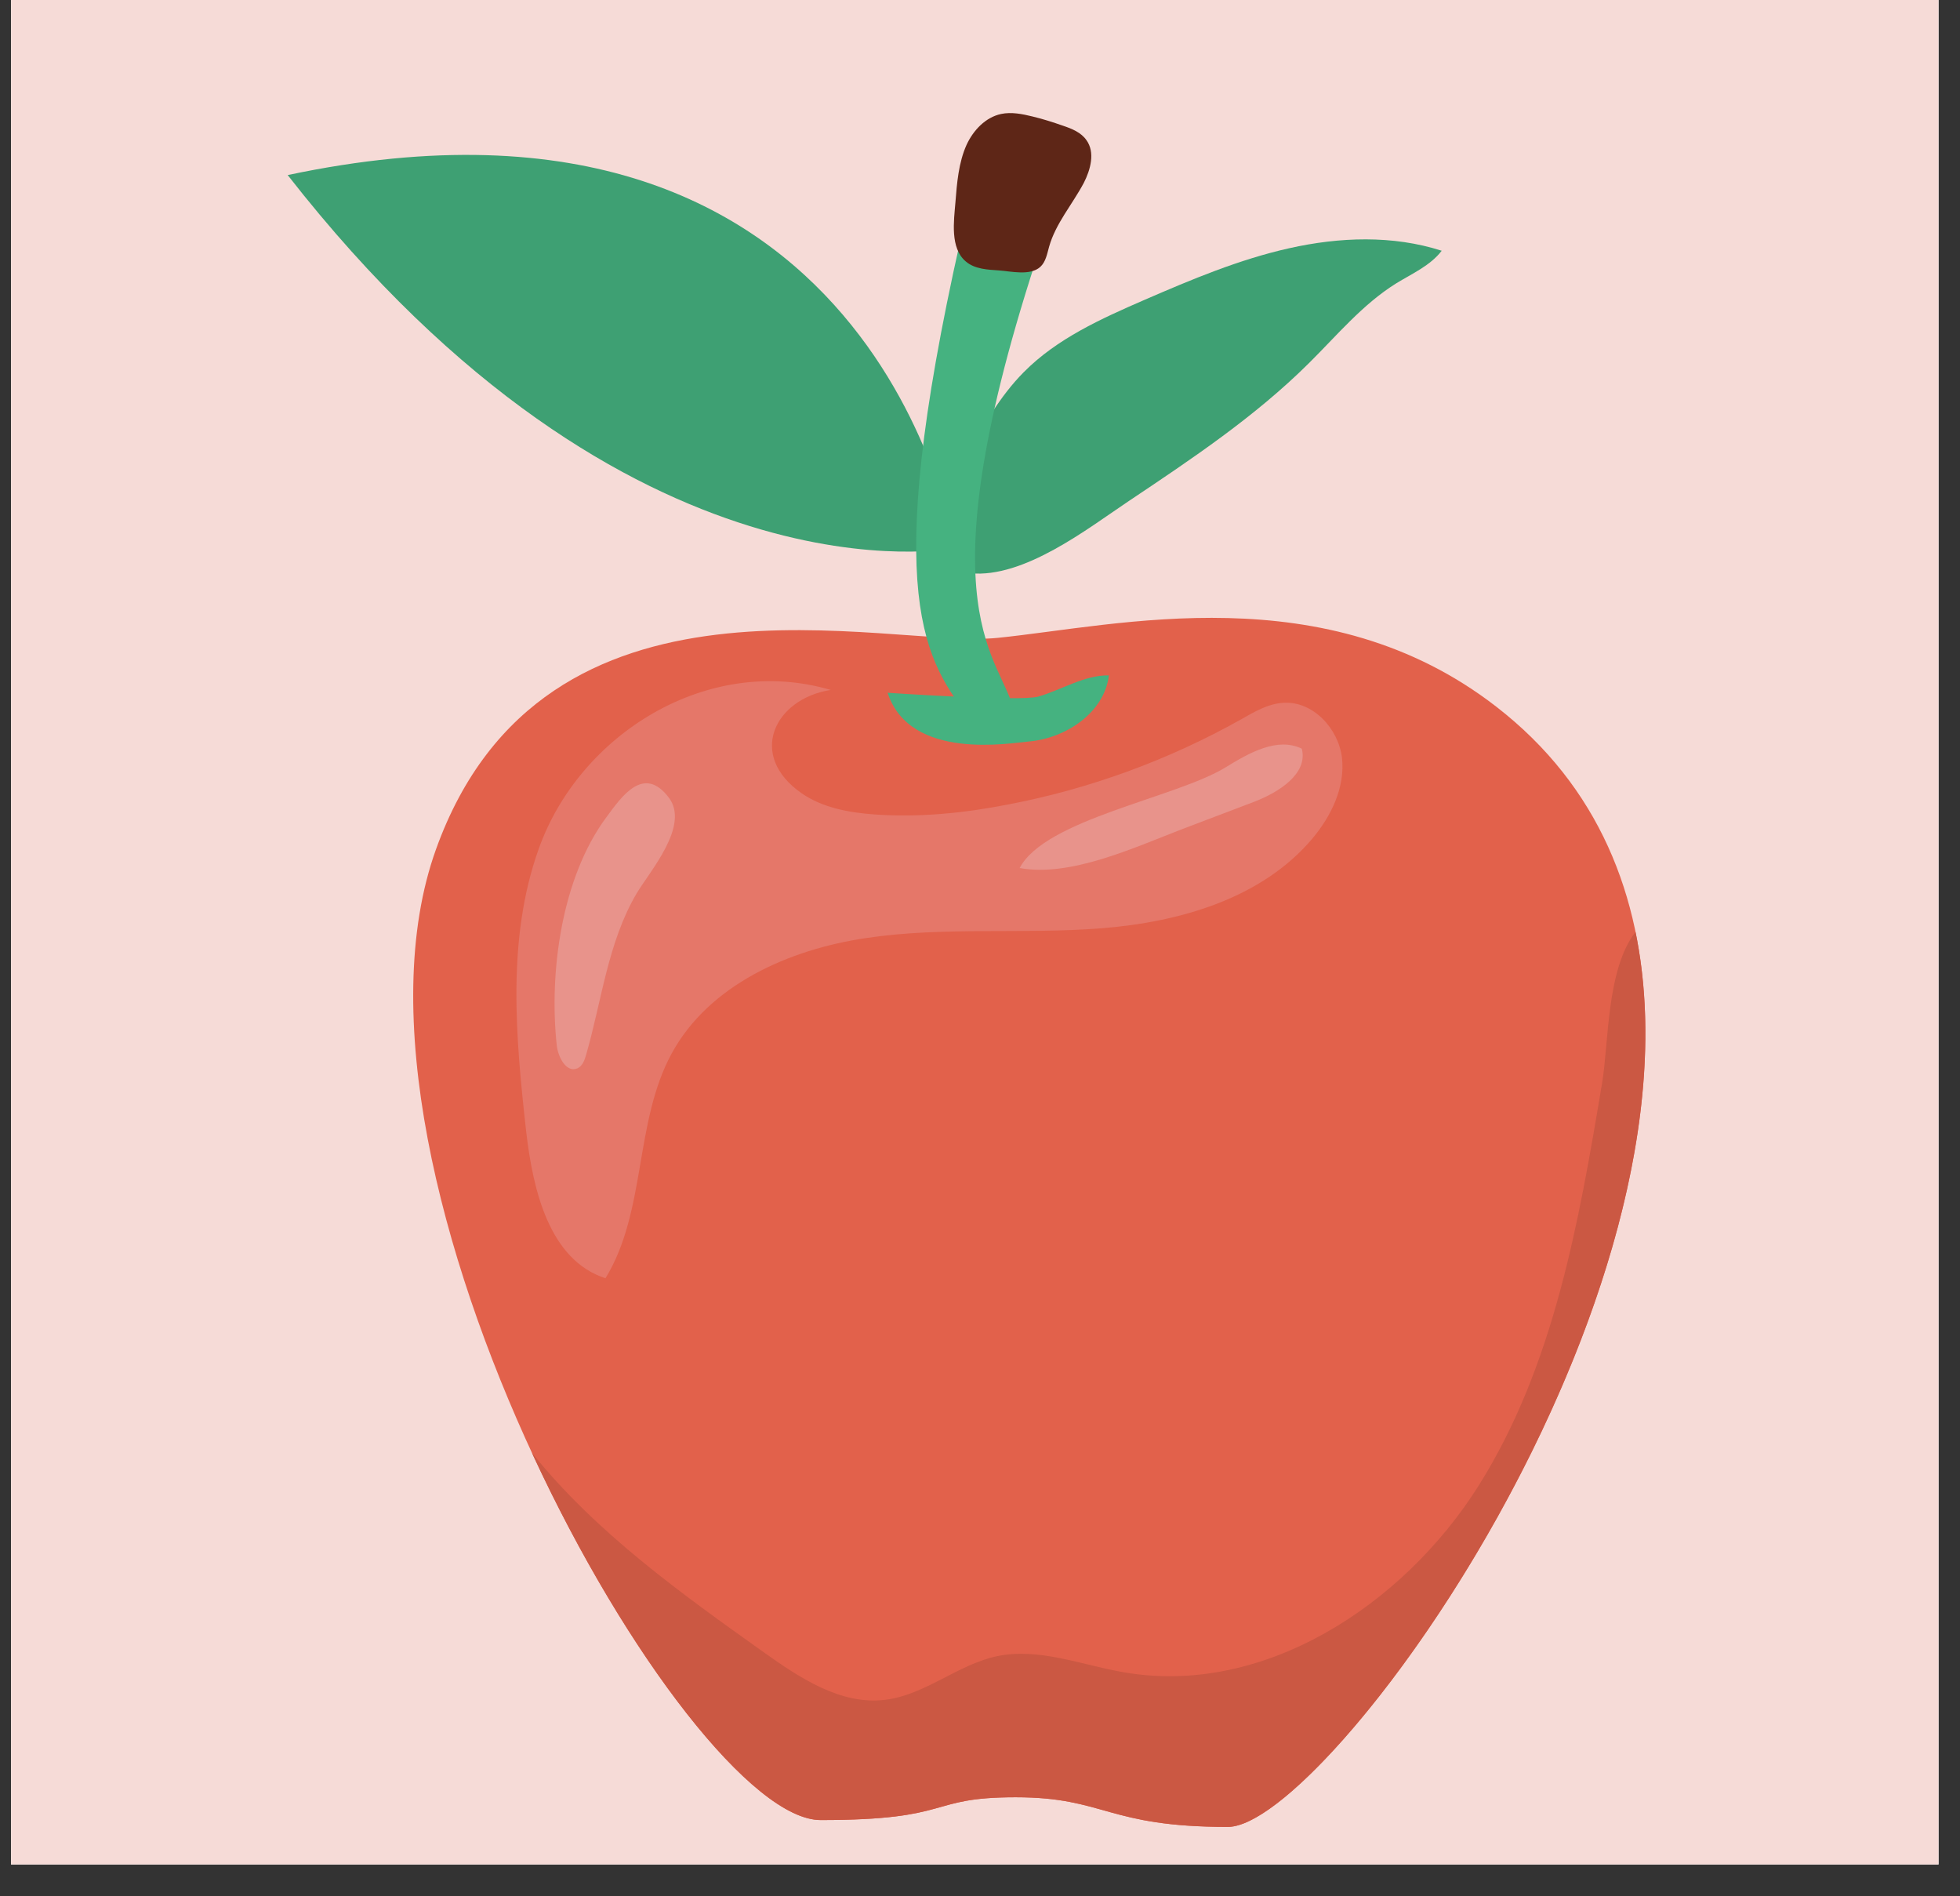 <?xml version="1.0" encoding="UTF-8"?><svg xmlns="http://www.w3.org/2000/svg" xmlns:xlink="http://www.w3.org/1999/xlink" contentScriptType="text/ecmascript" width="45.75" zoomAndPan="magnify" contentStyleType="text/css" viewBox="0 0 45.75 44.25" height="44.25" preserveAspectRatio="xMidYMid meet" version="1.0"><rect x="0" y="0" width="45.75" height="44.25" fill="#333333" stroke="none"/><defs><clipPath id="clip-0"><path d="M 0.258 0 L 45.246 0 L 45.246 43.512 L 0.258 43.512 Z M 0.258 0 " clip-rule="nonzero"/></clipPath><clipPath id="clip-1"><path d="M 9 14 L 39 14 L 39 42.664 L 9 42.664 Z M 9 14 " clip-rule="nonzero"/></clipPath><clipPath id="clip-2"><path d="M 6.711 3 L 23 3 L 23 13 L 6.711 13 Z M 6.711 3 " clip-rule="nonzero"/></clipPath><clipPath id="clip-3"><path d="M 12 21 L 39 21 L 39 42.664 L 12 42.664 Z M 12 21 " clip-rule="nonzero"/></clipPath></defs><g clip-path="url(#clip-0)"><path fill="rgb(100%, 100%, 100%)" d="M 0.258 0 L 45.492 0 L 45.492 195.023 L 0.258 195.023 Z M 0.258 0 " fill-opacity="1" fill-rule="nonzero"/><path fill="rgb(100%, 100%, 100%)" d="M 0.258 0 L 45.492 0 L 45.492 43.75 L 0.258 43.75 Z M 0.258 0 " fill-opacity="1" fill-rule="nonzero"/><path fill="rgb(96.469%, 85.88%, 84.309%)" d="M 0.258 0 L 45.492 0 L 45.492 43.75 L 0.258 43.75 Z M 0.258 0 " fill-opacity="1" fill-rule="nonzero"/></g><g clip-path="url(#clip-1)"><path fill="rgb(88.629%, 38.039%, 29.41%)" d="M 19.156 42.477 C 22.289 42.477 21.609 41.945 23.707 41.945 C 25.801 41.945 25.828 42.637 28.66 42.637 C 31.492 42.637 44.535 23.941 34.93 16.496 C 30.941 13.402 26.102 14.602 23.285 14.887 C 20.73 15.145 12.703 12.785 10.176 19.824 C 7.438 27.445 16.02 42.477 19.156 42.477 Z M 19.156 42.477 " fill-opacity="1" fill-rule="nonzero"/></g><g clip-path="url(#clip-2)"><path fill="rgb(24.309%, 62.749%, 45.099%)" d="M 6.715 4.086 C 20.5 1.164 22.289 12.793 22.289 12.793 C 22.289 12.793 14.715 14.324 6.715 4.086 Z M 6.715 4.086 " fill-opacity="1" fill-rule="nonzero"/></g><path fill="rgb(24.309%, 62.749%, 45.099%)" d="M 26.34 11.699 C 27.812 10.715 29.297 9.723 30.551 8.477 C 31.207 7.828 31.805 7.102 32.59 6.613 C 32.965 6.383 33.387 6.199 33.652 5.852 C 32.508 5.484 31.266 5.531 30.094 5.793 C 28.922 6.055 27.812 6.523 26.711 7 C 25.703 7.438 24.672 7.902 23.898 8.684 C 23.34 9.246 22.945 9.945 22.562 10.641 C 22.145 11.398 21.023 13.223 22.652 13.379 C 23.902 13.496 25.367 12.352 26.34 11.699 Z M 26.34 11.699 " fill-opacity="1" fill-rule="nonzero"/><path fill="rgb(27.06%, 69.8%, 50.2%)" d="M 24.016 17.305 C 24.887 17.23 25.781 16.625 25.883 15.762 C 25.305 15.754 24.789 16.098 24.234 16.258 C 23.801 16.379 20.719 16.168 20.719 16.168 C 21.238 17.773 23.613 17.336 24.016 17.305 Z M 24.016 17.305 " fill-opacity="1" fill-rule="nonzero"/><path fill="rgb(27.06%, 69.8%, 50.2%)" d="M 24.172 6.105 L 22.422 5.586 C 20.527 14 21.609 15.434 22.676 16.816 C 22.902 17.164 23.375 17.246 23.68 16.637 C 23.41 15.332 21.484 14.387 24.172 6.105 Z M 24.172 6.105 " fill-opacity="1" fill-rule="nonzero"/><path fill="rgb(36.859%, 14.899%, 9.019%)" d="M 22.562 3.379 C 22.719 3.039 23.004 2.738 23.367 2.66 C 23.609 2.609 23.863 2.66 24.102 2.719 C 24.344 2.777 24.578 2.852 24.812 2.934 C 25.02 3.004 25.234 3.09 25.359 3.27 C 25.566 3.555 25.457 3.957 25.297 4.27 C 25.031 4.77 24.641 5.215 24.488 5.758 C 24.441 5.926 24.41 6.113 24.281 6.23 C 24.043 6.441 23.605 6.332 23.324 6.312 C 23.059 6.293 22.758 6.285 22.543 6.102 C 22.172 5.789 22.266 5.152 22.301 4.727 C 22.336 4.277 22.375 3.793 22.562 3.379 Z M 22.562 3.379 " fill-opacity="1" fill-rule="nonzero"/><path fill="rgb(89.799%, 46.669%, 41.179%)" d="M 12.57 19.824 C 11.828 21.91 12.035 24.199 12.281 26.398 C 12.438 27.766 12.816 29.406 14.133 29.832 C 15.09 28.27 14.801 26.203 15.676 24.59 C 16.547 22.988 18.414 22.156 20.227 21.891 C 22.039 21.621 23.891 21.809 25.715 21.664 C 27.543 21.52 29.461 20.965 30.637 19.566 C 31.078 19.039 31.402 18.367 31.324 17.684 C 31.242 17.004 30.648 16.359 29.957 16.402 C 29.602 16.422 29.277 16.613 28.969 16.789 C 27.277 17.738 25.43 18.414 23.523 18.777 C 22.5 18.977 21.453 19.082 20.414 19.008 C 19.816 18.965 19.203 18.852 18.715 18.516 C 17.43 17.625 18.082 16.305 19.391 16.102 C 16.523 15.258 13.523 17.129 12.57 19.824 Z M 12.57 19.824 " fill-opacity="1" fill-rule="nonzero"/><g clip-path="url(#clip-3)"><path fill="rgb(79.61%, 34.509%, 26.27%)" d="M 38.176 21.75 C 37.496 22.625 37.555 24.328 37.395 25.281 C 36.852 28.535 36.27 31.883 34.512 34.676 C 32.75 37.469 29.488 39.598 26.223 39.027 C 25.238 38.855 24.25 38.449 23.273 38.652 C 22.352 38.848 21.59 39.562 20.652 39.672 C 19.629 39.793 18.68 39.168 17.84 38.57 C 15.891 37.184 13.91 35.766 12.418 33.91 C 14.617 38.668 17.578 42.477 19.156 42.477 C 22.289 42.477 21.609 41.945 23.707 41.945 C 25.801 41.945 25.828 42.637 28.66 42.637 C 30.953 42.637 39.949 30.367 38.176 21.75 Z M 38.176 21.75 " fill-opacity="1" fill-rule="nonzero"/></g><path fill="rgb(90.979%, 57.649%, 54.509%)" d="M 14.156 19.07 C 13.105 20.484 12.812 22.699 12.996 24.398 C 13.027 24.68 13.227 25.051 13.484 24.93 C 13.598 24.875 13.645 24.742 13.68 24.621 C 14.047 23.352 14.188 21.992 14.859 20.852 C 15.172 20.328 16.105 19.27 15.613 18.617 C 15.027 17.84 14.512 18.586 14.156 19.07 Z M 14.156 19.07 " fill-opacity="1" fill-rule="nonzero"/><path fill="rgb(90.979%, 57.649%, 54.509%)" d="M 30.387 17.473 C 29.812 17.195 29.152 17.574 28.605 17.91 C 27.445 18.621 24.398 19.117 23.801 20.258 C 24.98 20.477 26.473 19.781 27.582 19.355 C 28.148 19.141 28.711 18.926 29.277 18.711 C 29.844 18.492 30.535 18.062 30.387 17.473 Z M 30.387 17.473 " fill-opacity="1" fill-rule="nonzero"/></svg>